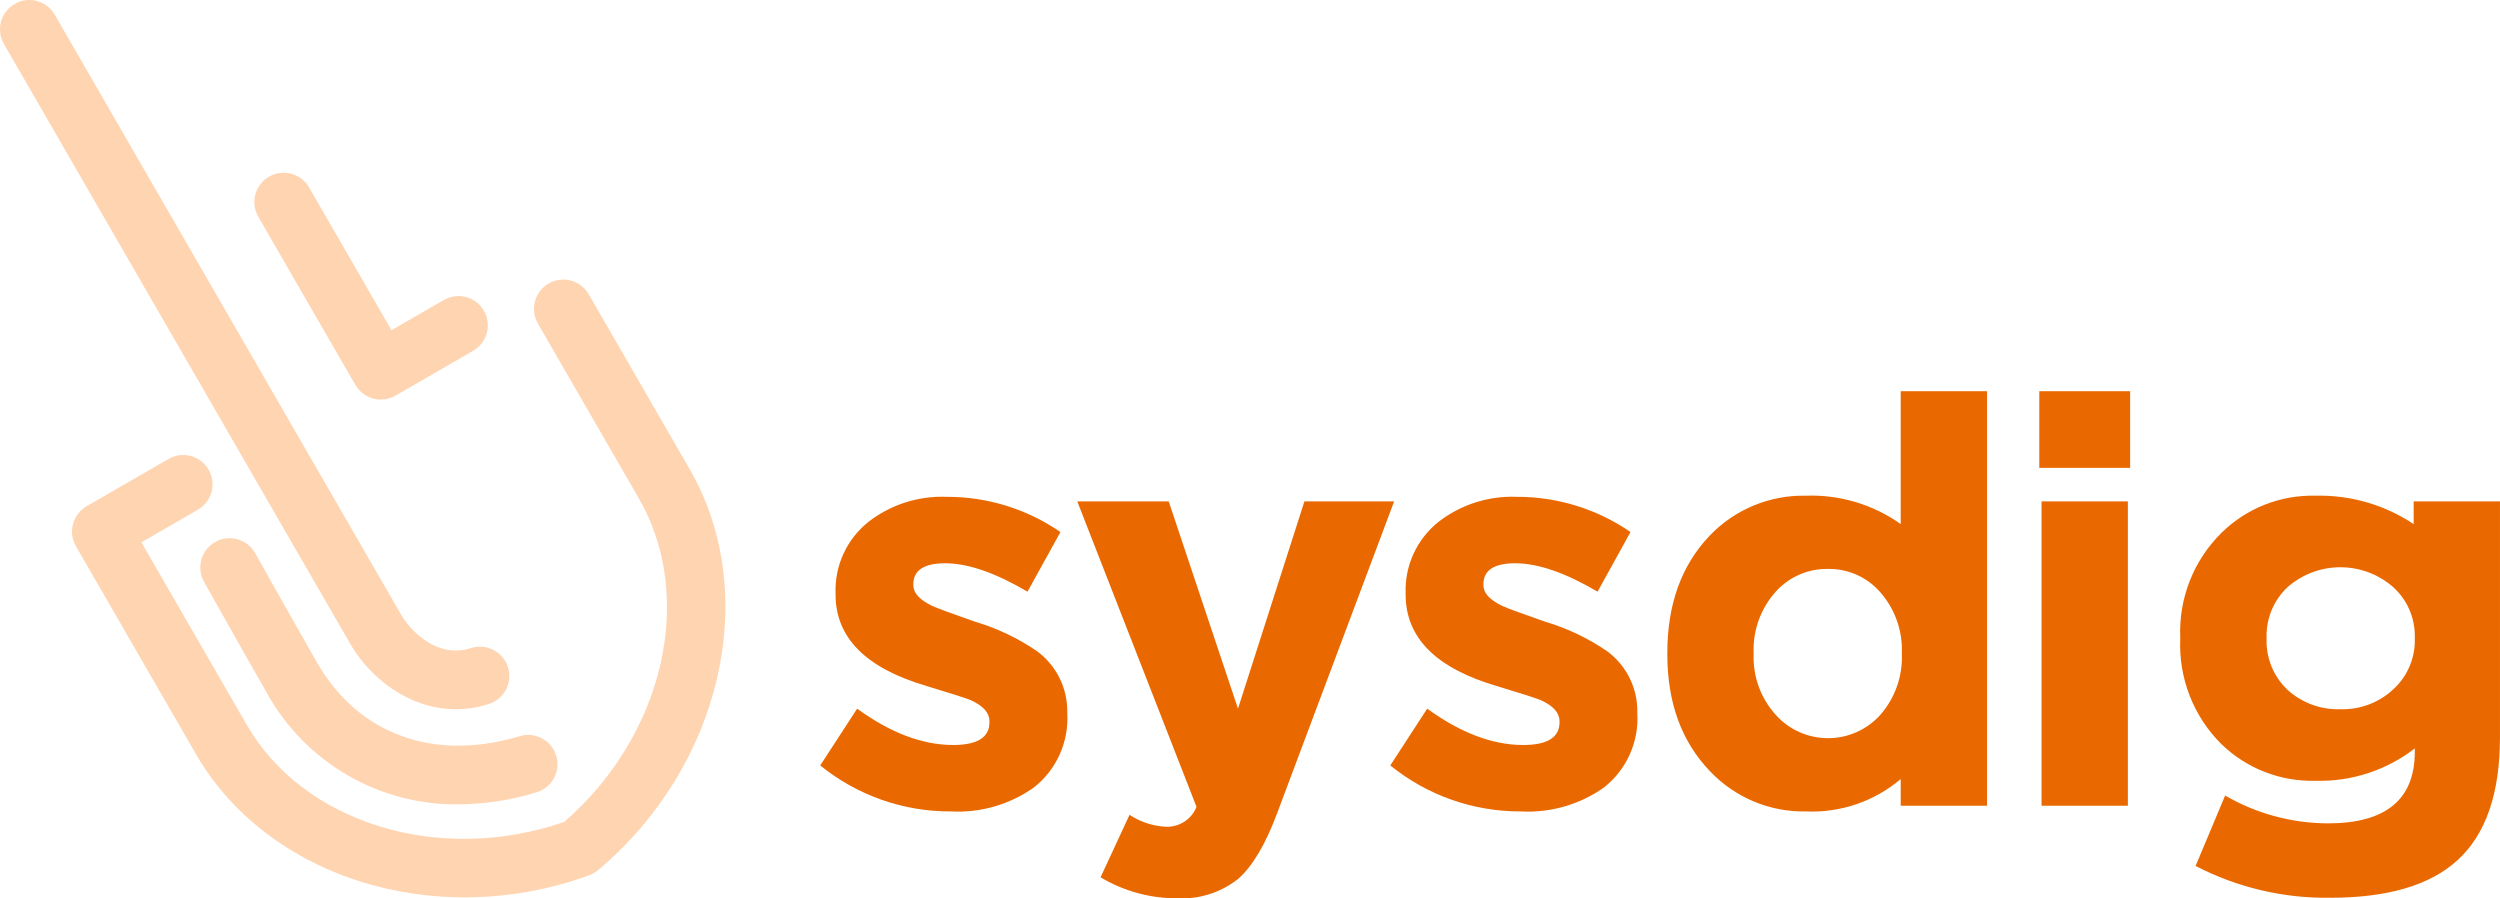 <?xml version="1.0" encoding="UTF-8"?>
<svg width="512px" height="184px" viewBox="0 0 512 184" version="1.1" xmlns="http://www.w3.org/2000/svg" xmlns:xlink="http://www.w3.org/1999/xlink" preserveAspectRatio="xMidYMid">
    <g>
        <path d="M218.575,146.063 C218.928,151.96 216.363,157.654 211.713,161.298 C206.762,164.788 200.781,166.508 194.732,166.183 C184.996,166.222 175.546,162.894 167.983,156.762 L175.543,145.132 C182.365,150.095 188.917,152.576 195.198,152.575 C200.159,152.575 202.64,151.025 202.641,147.923 L202.641,147.69 C202.641,145.986 201.362,144.552 198.803,143.387 C197.873,143.001 194.849,142.032 189.732,140.48 C177.326,136.836 171.123,130.595 171.123,121.755 L171.123,121.523 C170.918,115.844 173.421,110.405 177.869,106.868 C182.449,103.326 188.133,101.514 193.918,101.75 C202.225,101.73 210.34,104.246 217.179,108.962 L210.433,121.173 C203.842,117.298 198.221,115.359 193.569,115.358 C189.226,115.358 187.055,116.793 187.056,119.661 L187.056,119.894 C187.056,121.446 188.336,122.842 190.895,124.082 C191.901,124.546 194.848,125.631 199.734,127.337 C204.25,128.678 208.527,130.719 212.41,133.385 C216.35,136.298 218.645,140.931 218.575,145.83 L218.575,146.063 L218.575,146.063 Z M261.563,166.532 C259.16,172.967 256.485,177.464 253.539,180.024 C250.006,182.803 245.584,184.208 241.095,183.977 C235.568,183.992 230.141,182.505 225.394,179.674 L231.326,166.881 C233.578,168.365 236.19,169.209 238.885,169.323 C241.587,169.383 244.043,167.761 245.049,165.253 L220.625,102.682 L239.35,102.682 L253.539,145.132 L267.147,102.682 L285.522,102.682 L261.563,166.532 L261.563,166.532 Z M335.325,146.063 C335.678,151.96 333.113,157.654 328.463,161.298 C323.512,164.788 317.531,166.508 311.482,166.183 C301.746,166.223 292.296,162.894 284.733,156.762 L292.292,145.132 C299.115,150.095 305.667,152.576 311.948,152.575 C316.909,152.575 319.39,151.025 319.391,147.923 L319.391,147.69 C319.391,145.986 318.112,144.552 315.553,143.387 C314.623,143.001 311.599,142.032 306.482,140.48 C294.076,136.836 287.873,130.595 287.873,121.755 L287.873,121.523 C287.667,115.844 290.171,110.405 294.618,106.868 C299.199,103.326 304.883,101.514 310.668,101.75 C318.975,101.73 327.09,104.246 333.929,108.962 L327.183,121.173 C320.592,117.298 314.971,115.359 310.319,115.358 C305.977,115.358 303.806,116.793 303.806,119.661 L303.806,119.894 C303.806,121.446 305.086,122.842 307.645,124.082 C308.651,124.546 311.598,125.631 316.484,127.337 C321,128.678 325.277,130.719 329.161,133.385 C333.1,136.299 335.395,140.931 335.325,145.83 L335.325,146.063 L335.325,146.063 Z M389.266,165.02 L389.266,159.554 C383.859,164.132 376.922,166.5 369.844,166.183 C362.421,166.323 355.284,163.324 350.188,157.925 C344.374,151.878 341.466,143.892 341.466,133.967 L341.466,133.734 C341.466,123.81 344.335,115.824 350.072,109.776 C355.205,104.362 362.384,101.363 369.844,101.519 C376.781,101.269 383.608,103.313 389.266,107.334 L389.266,80.119 L406.945,80.119 L406.945,165.02 L389.266,165.02 L389.266,165.02 Z M389.499,133.734 C389.672,129.174 388.09,124.721 385.08,121.29 C382.396,118.194 378.477,116.447 374.38,116.521 C370.306,116.439 366.399,118.138 363.68,121.173 C360.589,124.609 358.961,129.116 359.144,133.734 L359.144,133.967 C358.975,138.548 360.602,143.014 363.68,146.412 C366.409,149.447 370.299,151.18 374.38,151.18 C378.462,151.18 382.351,149.447 385.08,146.412 C388.09,142.981 389.672,138.528 389.499,133.967 L389.499,133.734 L389.499,133.734 Z M417.645,95.82 L417.645,80.119 L436.253,80.119 L436.253,95.82 L417.645,95.82 Z M418.11,165.02 L418.11,102.682 L435.788,102.682 L435.788,165.02 L418.11,165.02 Z M511.996,150.948 C511.996,162.502 509.088,170.914 503.273,176.185 C497.69,181.302 489.006,183.861 477.221,183.861 C467.636,183.998 458.167,181.76 449.657,177.348 L455.705,162.927 C462.104,166.632 469.362,168.597 476.756,168.626 C488.619,168.626 494.55,163.741 494.55,153.971 L494.55,153.274 C488.737,157.77 481.544,160.113 474.197,159.903 C467.005,160.094 460.041,157.367 454.891,152.343 C449.205,146.663 446.166,138.856 446.517,130.827 L446.517,130.594 C446.171,122.543 449.256,114.723 455.007,109.078 C460.12,104.07 467.042,101.343 474.197,101.519 C481.342,101.341 488.369,103.371 494.317,107.334 L494.317,102.682 L511.996,102.682 L511.996,150.948 L511.996,150.948 Z M494.55,130.594 C494.659,126.664 493.045,122.882 490.131,120.243 C483.941,114.816 474.688,114.816 468.498,120.243 C465.646,122.916 464.079,126.686 464.195,130.594 L464.195,130.827 C464.062,134.771 465.629,138.583 468.498,141.294 C471.455,143.965 475.333,145.383 479.315,145.249 C483.317,145.378 487.207,143.914 490.131,141.178 C493.045,138.539 494.66,134.757 494.55,130.827 L494.55,130.594 L494.55,130.594 Z" fill="rgb(234,104,0)"></path>
        <path d="M115.377,57.252 C117.534,57.258 119.522,58.419 120.586,60.295 L141.237,96.064 C155.958,121.561 147.889,156.88 122.469,178.216 C121.931,178.667 121.319,179.02 120.66,179.26 C112.485,182.241 103.851,183.77 95.149,183.778 C72.253,183.778 50.883,173.064 40.13,154.439 L15.554,111.872 C14.757,110.492 14.541,108.853 14.954,107.315 C15.366,105.776 16.372,104.465 17.752,103.668 L34.492,94.003 C36.351,92.916 38.649,92.908 40.516,93.981 C42.383,95.055 43.532,97.045 43.528,99.198 C43.524,101.352 42.368,103.338 40.497,104.405 L28.958,111.067 L50.532,148.433 C62.227,168.689 90.032,177.136 115.553,168.328 C135.941,150.631 142.53,122.326 130.836,102.07 L110.184,66.301 C109.091,64.442 109.079,62.139 110.153,60.269 C111.226,58.398 113.22,57.246 115.377,57.252 Z M52.272,113.306 C52.334,113.416 55.266,118.639 58.428,124.243 L58.809,124.917 L58.809,124.917 L59.572,126.268 C61.099,128.969 62.605,131.627 63.8,133.718 L64.092,134.228 C64.424,134.81 64.729,135.339 64.997,135.804 C73.454,150.453 88.944,156.05 106.433,150.763 C109.608,149.804 112.959,151.601 113.918,154.776 C114.877,157.951 113.081,161.303 109.906,162.262 C104.702,163.866 99.292,164.696 93.847,164.727 C77.538,164.908 62.453,156.101 54.594,141.81 C53.334,139.627 51.348,136.129 49.312,132.527 L48.917,131.829 C48.851,131.713 48.786,131.596 48.72,131.48 L48.129,130.433 L48.129,130.433 L47.737,129.739 C44.743,124.434 42.022,119.586 41.779,119.151 C40.165,116.253 41.206,112.596 44.103,110.982 C47.001,109.368 50.658,110.408 52.272,113.306 Z M11.184,2.963 L82.138,125.859 C84.073,129.21 89.559,134.96 96.462,132.733 C99.619,131.715 103.003,133.45 104.02,136.607 C105.037,139.764 103.303,143.148 100.146,144.165 C97.95,144.881 95.655,145.248 93.345,145.253 C83.86,145.253 75.819,138.937 71.736,131.865 L0.782,8.969 C-0.845,6.1 0.147,2.455 3.004,0.806 C5.86,-0.844 9.512,0.119 11.184,2.963 Z M63.272,38.341 L80.179,67.626 L90.933,61.417 C93.803,59.785 97.452,60.775 99.103,63.634 C100.754,66.493 99.787,70.149 96.939,71.818 L80.984,81.031 C80.071,81.558 79.035,81.836 77.981,81.836 C75.835,81.836 73.853,80.691 72.78,78.833 L52.87,44.347 C51.243,41.477 52.235,37.833 55.091,36.183 C57.948,34.534 61.6,35.497 63.272,38.341 Z" fill="rgb(255,212,177)"></path>
    </g>
</svg>